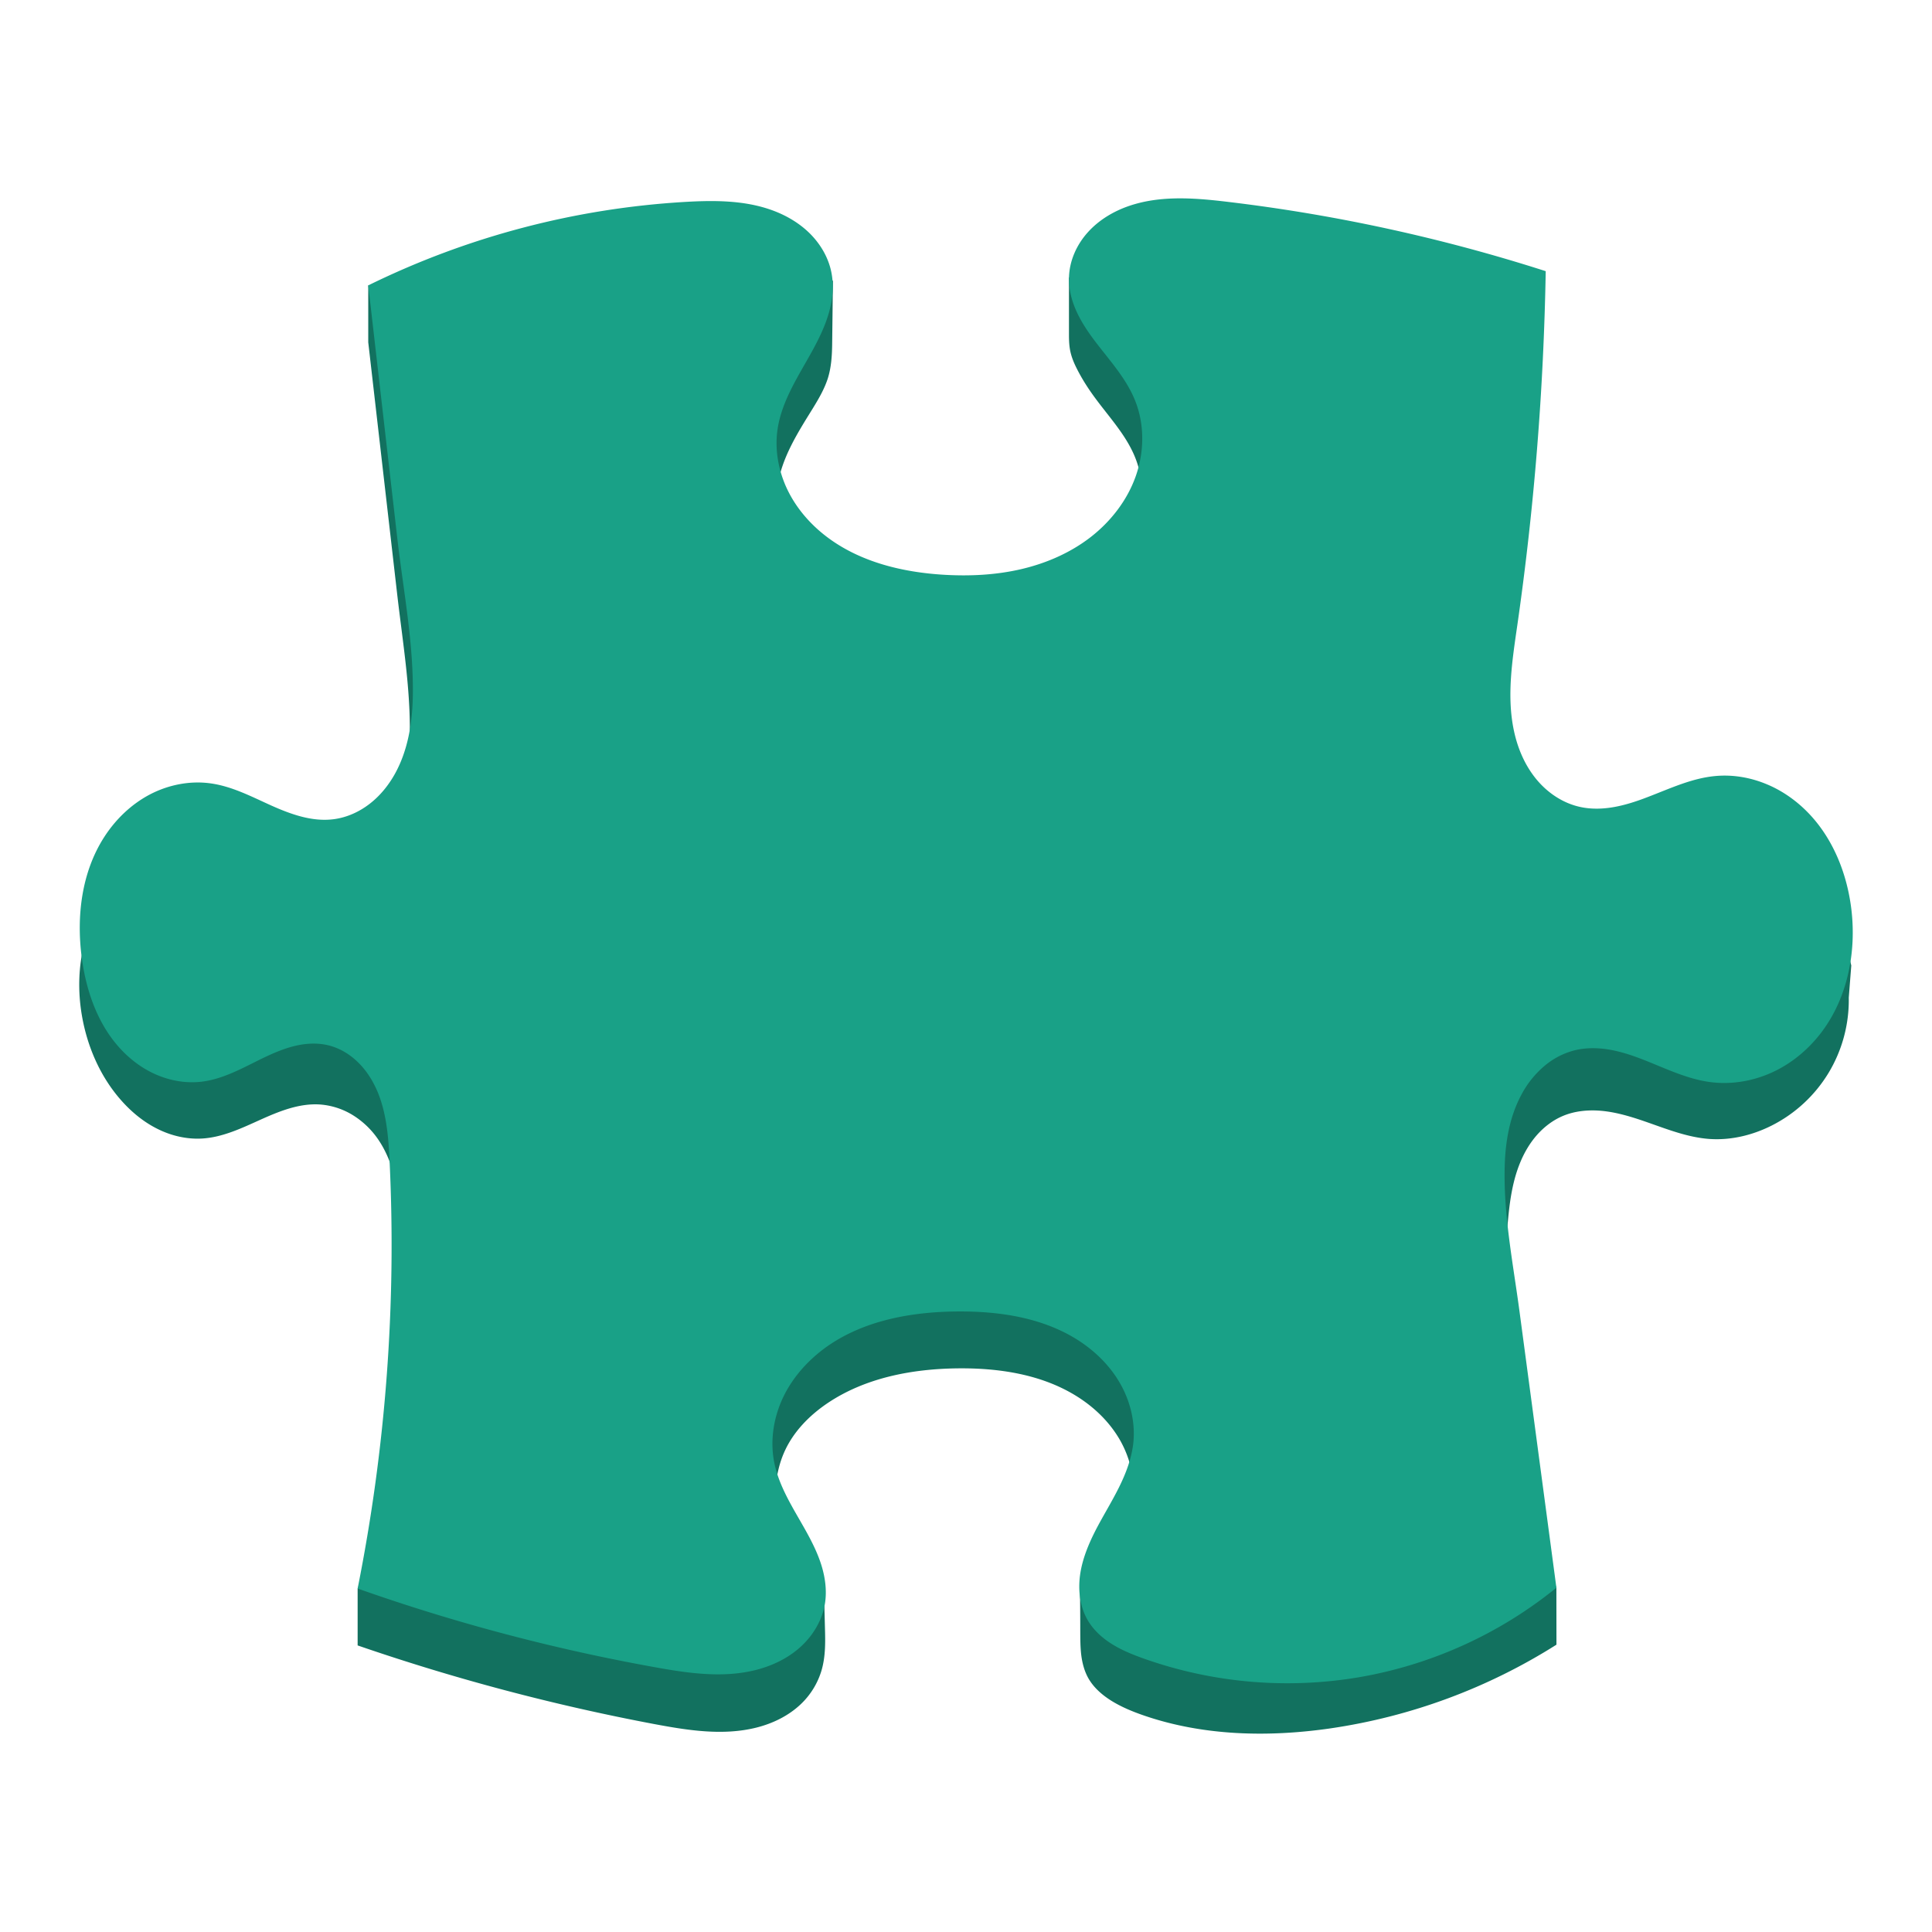 <svg version="1.1" viewBox="0 0 512 512" xmlns="http://www.w3.org/2000/svg"><path d="m97.589 75.632v15.079l7.686 66.912c1.576 13.71 3.977 27.451 3.182 41.233-0.4 6.891-1.753 13.827-4.934 19.953-1.606 3.061-3.653 5.918-6.197 8.259-2.548 2.341-5.598 4.169-8.912 5.112-3.947 1.12-8.127 0.984-12.206 0.618-4.124-0.369-8.395-1.063-11.825-3.404-1.485-1.029-2.752-2.326-4.079-3.562-1.323-1.236-2.737-2.431-4.403-3.136-2.605-1.12-5.624-0.958-8.32-0.087-2.695 0.867-5.108 2.413-7.434 4.019-4.478 3.106-8.764 6.627-12.003 11.015-6.537 8.836-8.305 20.582-6.45 31.424 1.383 8.112 4.742 15.976 10.133 22.203 2.722 3.151 5.964 5.892 9.673 7.777 3.694 1.9 7.879 2.914 12.044 2.676 5.451-0.32 10.517-2.752 15.508-5.002 4.976-2.239 10.246-4.373 15.712-4.022a19.274 19.274 0 0 1 8.791 2.857 22.46 22.46 0 0 1 6.684 6.435c3.197 4.682 4.652 10.336 5.771 15.904 6.906 34.429 2.933 70.945-11.234 103.08v15.079c25.679 8.847 52.022 15.829 78.734 20.865 8.881 1.662 18.098 3.106 26.878 0.927 4.384-1.093 8.595-3.136 11.867-6.258a20.319 20.319 0 0 0 5.432-8.821c1.003-3.344 1.048-6.891 0.958-10.382l-0.294-11.309c-1.606 0.339-3.299 0.222-4.844-0.309a10.37 10.37 0 0 1-4.373-3.016 14.204 14.204 0 0 1-2.639-4.641c-1.191-3.374-1.323-7.027-1.338-10.604-0.03-5.918 0.237-12.014 2.579-17.45 2.371-5.523 6.759-9.997 11.75-13.326 9.952-6.627 22.234-8.953 34.191-9.1 10.97-0.132 22.309 1.561 31.616 7.362 4.667 2.903 8.731 6.819 11.471 11.573 2.722 4.757 4.064 10.325 3.592 15.787-0.369 4.211-1.798 8.293-3.845 11.988a37.177 37.177 0 0 1-10.306 11.735c0.045 3.755 0.075 7.509 0.075 11.264 0.011 2.092 0.011 4.199 0.264 6.273 0.264 2.077 0.792 4.139 1.794 5.979 1.444 2.639 3.815 4.671 6.378 6.246 2.563 1.561 5.361 2.722 8.203 3.709 15.859 5.504 33.147 5.888 49.771 3.476a153.64 153.64 0 0 0 59.787-22.166l-0.019-15.09a226.73 226.73 0 0 1-12.941-95.995c0.471-5.7 1.176-11.456 3.37-16.741 1.093-2.639 2.563-5.142 4.448-7.276 1.9-2.134 4.222-3.917 6.861-5.021 3.091-1.297 6.51-1.636 9.85-1.383 3.344 0.264 6.597 1.12 9.794 2.149 6.363 2.062 12.606 4.889 19.289 5.345 5.624 0.369 11.294-1.003 16.33-3.532a37.297 37.297 0 0 0 15.139-14.004 37.358 37.358 0 0 0 5.345-19.923l0.663-8.512a61.845 61.845 0 0 0-11.592-24.416c-2.959-3.755-6.435-7.215-10.687-9.409a19.78 19.78 0 0 0-6.804-2.103 15.757 15.757 0 0 0-7.068 0.807c-3.724 1.372-6.687 4.241-10.189 6.084-3.89 2.047-8.305 2.782-12.681 3.106-4.328 0.324-8.761 0.264-12.911-1.033-5.579-1.749-10.34-5.73-13.578-10.6-3.223-4.874-5.021-10.574-5.994-16.315-2.164-12.813-0.441-25.901 1.003-38.816a857.83 857.83 0 0 0 5.051-75.292 1874.8 1874.8 0 0 1-79.608-19.289c-5.108-1.357-10.246-2.737-15.505-3.37-5.255-0.622-10.691-0.445-15.712 1.252a26.795 26.795 0 0 0-11.045 7.14v15.079c0 1.561 0.06 3.121 0.415 4.656 0.354 1.515 0.973 2.974 1.677 4.358 1.399 2.782 3.091 5.402 4.95 7.905 3.694 5.01 8.052 9.662 10.423 15.433 2.594 6.318 2.518 13.593 0.264 20.043-2.251 6.435-6.597 12.074-11.984 16.255-5.391 4.196-11.81 6.981-18.453 8.527-6.654 1.561-13.544 1.915-20.364 1.53-11.03-0.618-22.264-3.299-31.1-9.926-4.418-3.329-8.158-7.596-10.529-12.591-2.356-4.991-3.314-10.661-2.518-16.123 1.105-7.438 5.274-13.986 9.236-20.379 1.587-2.579 3.133-5.202 4.064-8.067 0.912-2.876 1.116-5.922 1.161-8.942l0.207-17.111a7.125 7.125 0 0 1-6.39 2.929c-1.945-0.177-3.728-1.131-5.315-2.266-1.579-1.135-3.019-2.462-4.641-3.536-3.283-2.179-7.215-3.223-11.147-3.517-3.932-0.283-7.879 0.147-11.78 0.72-9.059 1.342-17.981 3.43-27.051 4.772-9.055 1.323-18.215 1.734-27.375 1.87z" fill="#12715f" stroke-width="3.77"/><path d="m97.589 75.632 7.686 66.897c1.606 14.004 4.373 27.948 4.124 42.028-0.132 7.038-1.282 14.212-4.671 20.394-1.693 3.076-3.947 5.888-6.729 8.041-2.782 2.164-6.096 3.664-9.586 4.109-5.67 0.735-11.294-1.297-16.507-3.623-5.198-2.341-10.367-5.066-16.006-5.862-5.523-0.792-11.249 0.354-16.183 2.929-4.931 2.594-9.07 6.582-12.089 11.268-6.035 9.364-7.434 21.129-5.934 32.174 1.131 8.365 3.958 16.711 9.469 23.119 2.752 3.193 6.156 5.873 10.012 7.581 3.856 1.723 8.173 2.477 12.368 1.96 5.805-0.724 11.03-3.77 16.3-6.318 2.654-1.267 5.361-2.428 8.203-3.121 2.842-0.694 5.847-0.897 8.704-0.249 3.091 0.69 5.903 2.367 8.158 4.591 2.266 2.209 3.958 4.95 5.183 7.864 2.413 5.847 2.873 12.282 3.167 18.6a464.42 464.42 0 0 1-8.482 112.96 502.95 502.95 0 0 0 78.734 20.846c8.866 1.61 18.068 2.948 26.802 0.739 4.373-1.105 8.557-3.121 11.882-6.156 3.329-3.031 5.76-7.125 6.45-11.588 0.501-3.314 0.045-6.744-0.942-9.952-0.988-3.212-2.518-6.246-4.15-9.191-3.272-5.877-7.113-11.633-8.395-18.245-1.131-5.873-0.087-12.089 2.548-17.465 2.65-5.372 6.846-9.911 11.761-13.326 9.854-6.801 22.241-8.983 34.21-9.085 10.97-0.087 22.309 1.561 31.628 7.362 4.656 2.903 8.719 6.819 11.46 11.573 2.752 4.742 4.135 10.34 3.592 15.787-0.441 4.196-1.975 8.218-3.86 11.988-1.885 3.785-4.12 7.377-6.065 11.117-1.93 3.755-3.581 7.716-4.184 11.882-0.588 4.184-0.072 8.633 2.092 12.251 1.546 2.579 3.845 4.637 6.393 6.216 2.545 1.591 5.345 2.722 8.173 3.74a113.96 113.96 0 0 0 57.235 5.021 113.57 113.57 0 0 0 52.323-23.723l-9.752-73.023c-1.708-12.84-4.297-25.683-3.947-38.624 0.162-6.48 1.282-13.047 4.301-18.773a25.619 25.619 0 0 1 5.949-7.615 20.123 20.123 0 0 1 8.527-4.448c3.016-0.69 6.171-0.618 9.202-0.075 3.05 0.547 5.994 1.546 8.866 2.669 5.756 2.251 11.396 5.051 17.521 5.873 5.654 0.765 11.516-0.234 16.685-2.635 5.183-2.413 9.673-6.212 13.077-10.793 6.816-9.175 9.115-21.204 7.716-32.532-1.15-9.228-4.742-18.328-11.132-25.087-3.197-3.374-7.068-6.145-11.369-7.909-4.297-1.783-9.028-2.579-13.65-2.122-6.171 0.592-11.886 3.299-17.672 5.508-2.884 1.12-5.843 2.107-8.878 2.665-3.05 0.562-6.216 0.663-9.236-0.015-4.576-1.018-8.655-3.796-11.614-7.434-2.963-3.638-4.848-8.067-5.832-12.666-1.975-9.16-0.471-18.671 0.867-27.948a750.85 750.85 0 0 0 7.539-93.918 449.82 449.82 0 0 0-84.064-18.347c-8.78-1.059-17.906-1.809-26.275 1.033-4.196 1.425-8.112 3.77-11.056 7.068-2.944 3.28-4.859 7.581-4.946 11.999-0.075 3.106 0.75 6.201 2.047 9.028 1.308 2.827 3.061 5.432 4.946 7.905 3.77 4.965 8.097 9.647 10.453 15.418 2.594 6.318 2.548 13.593 0.309 20.055-2.235 6.45-6.582 12.089-11.969 16.285-5.406 4.199-11.826 6.981-18.483 8.531-6.654 1.546-13.544 1.885-20.379 1.485-11-0.648-22.219-3.355-31.024-9.997-4.403-3.317-8.131-7.6-10.517-12.561-2.382-4.965-3.415-10.631-2.601-16.081 1.116-7.407 5.417-13.872 9.04-20.424 1.809-3.283 3.487-6.672 4.52-10.265 1.044-3.592 1.429-7.449 0.633-11.102-0.826-3.83-2.918-7.317-5.7-10.073-2.782-2.737-6.228-4.754-9.911-6.096-7.347-2.676-15.373-2.665-23.176-2.209a219.5 219.5 0 0 0-83.891 22.117z" fill="#19a187" stroke-width="3.77"/></svg>
